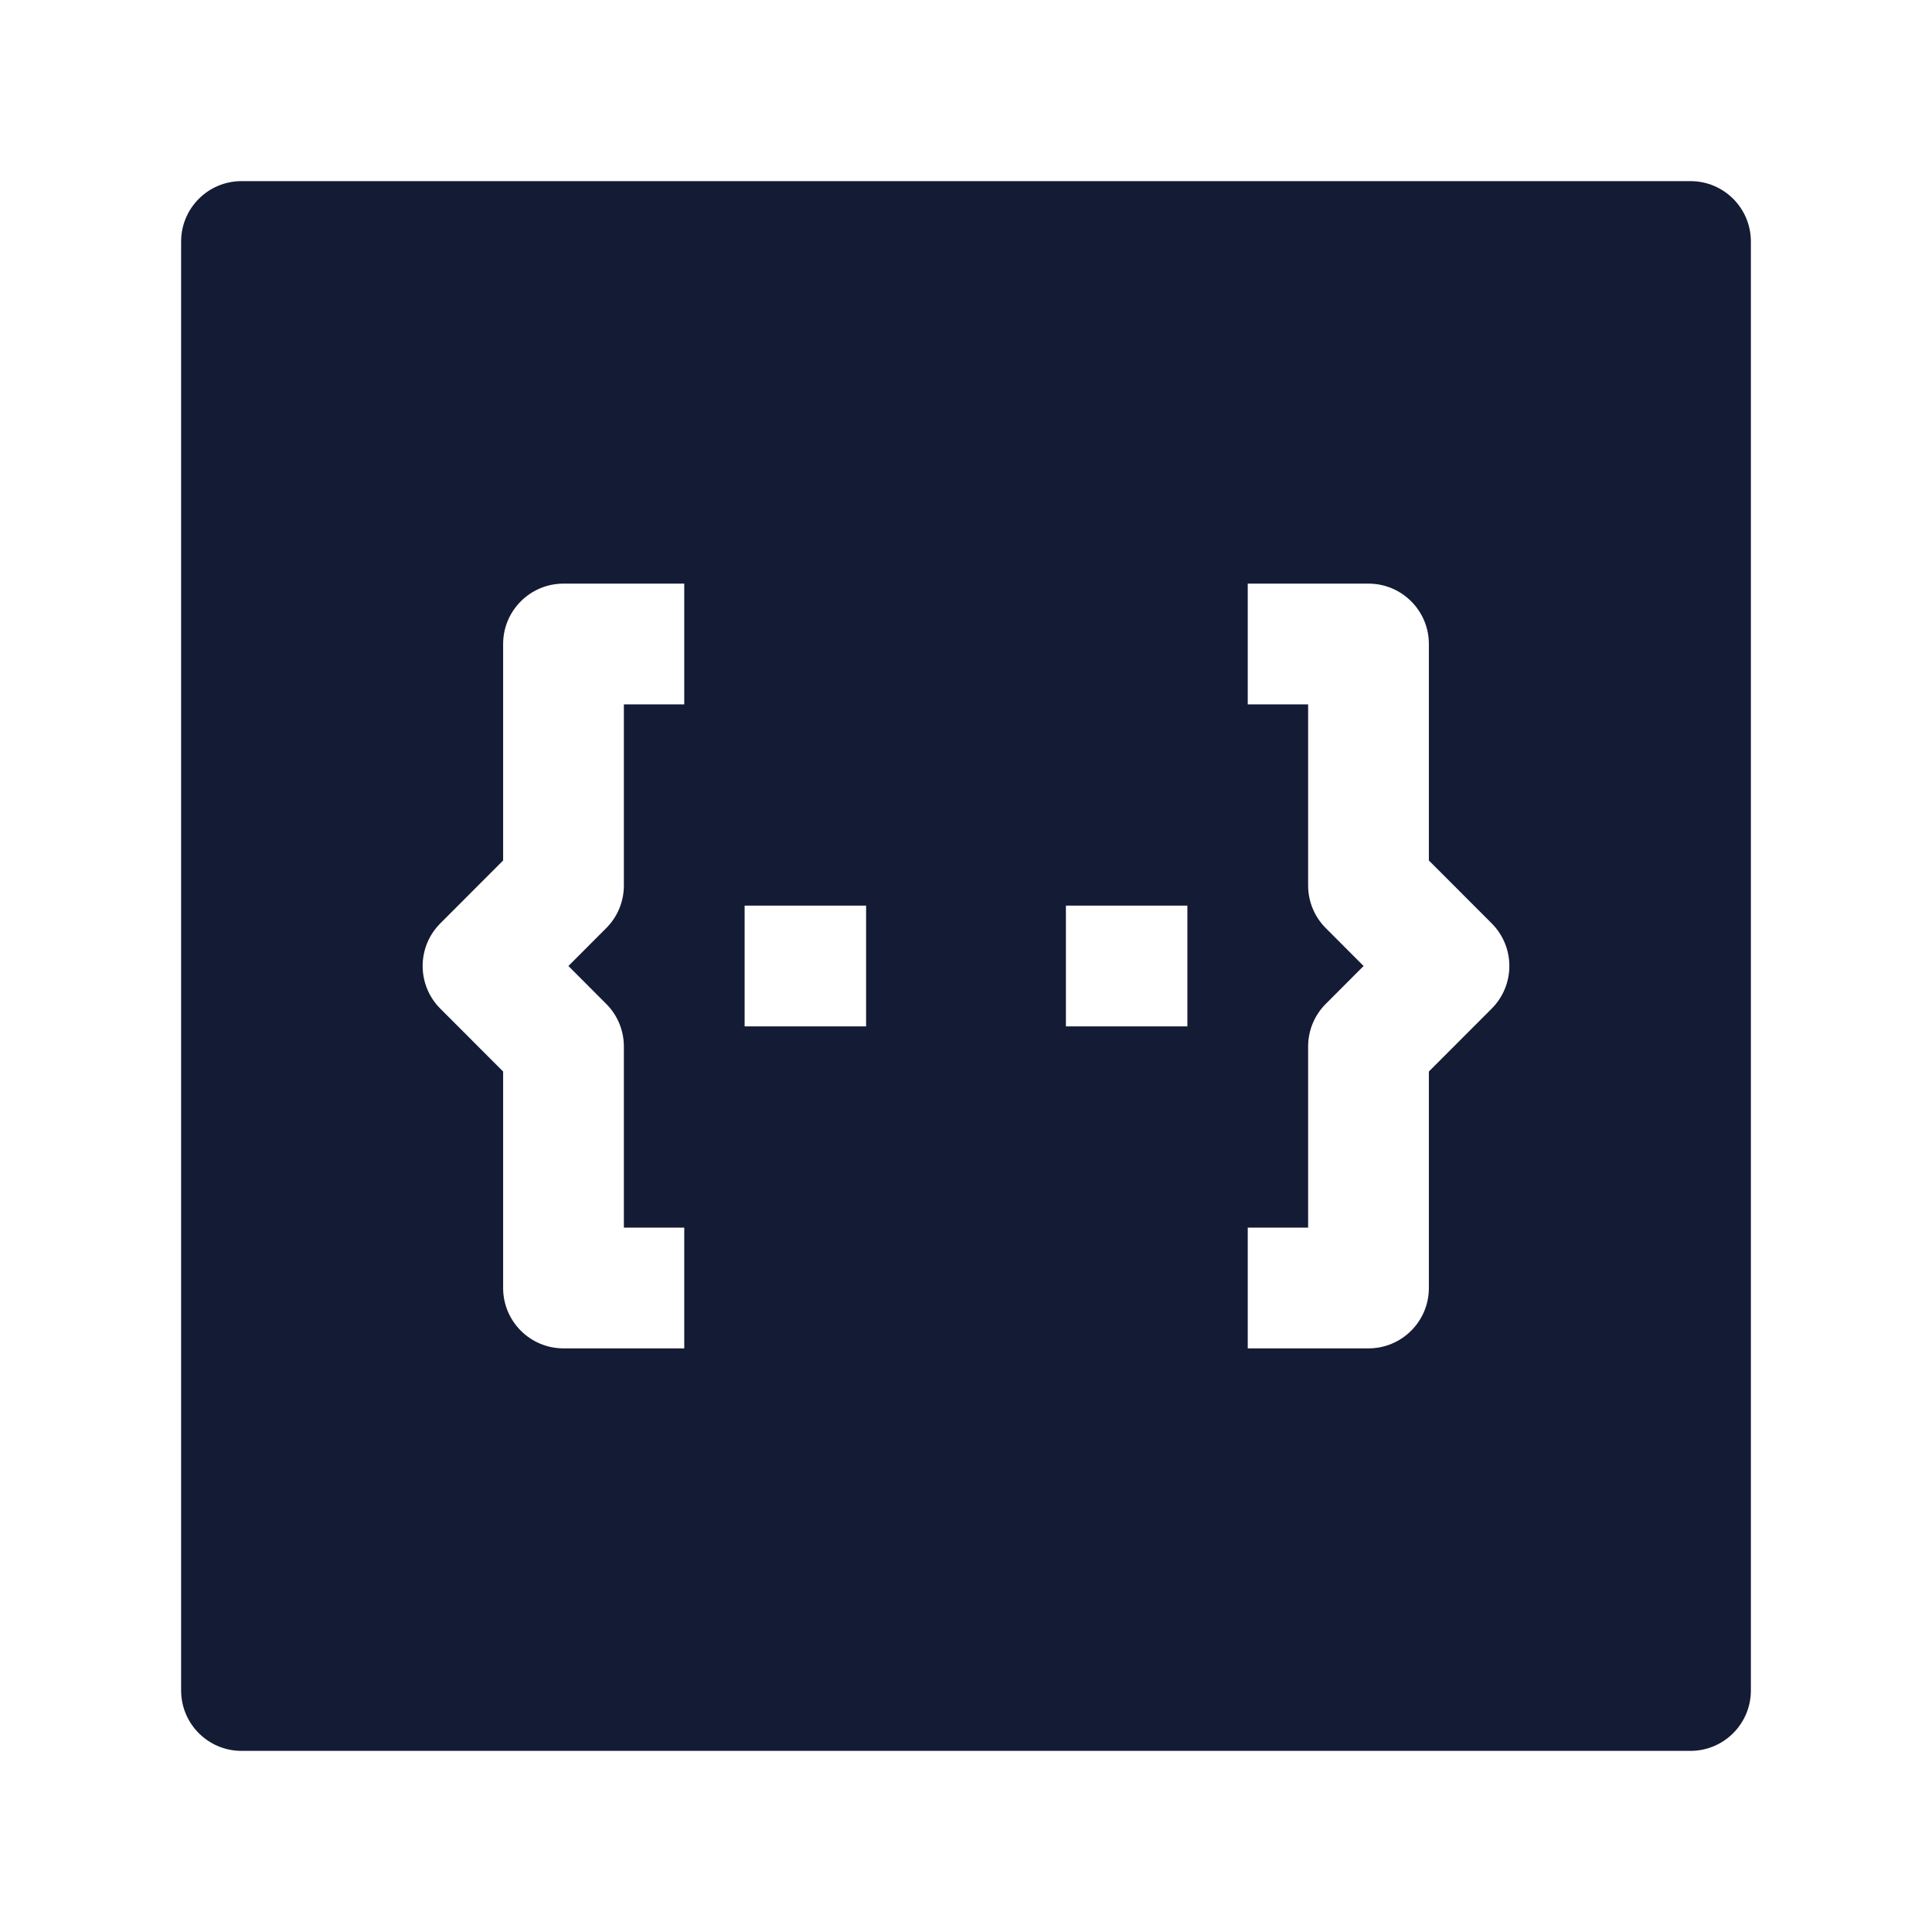 <svg width="24" height="24" viewBox="0 0 24 24" fill="none" xmlns="http://www.w3.org/2000/svg">
<path fill-rule="evenodd" clip-rule="evenodd" d="M3 2.25C2.586 2.25 2.25 2.586 2.25 3V21C2.25 21.414 2.586 21.75 3 21.75L21 21.75C21.199 21.75 21.39 21.671 21.53 21.53C21.671 21.39 21.75 21.199 21.75 21V3C21.75 2.586 21.414 2.25 21 2.25H3ZM15.5 8.75H16.25V11C16.25 11.199 16.329 11.39 16.47 11.53L16.939 12L16.47 12.47C16.329 12.61 16.25 12.801 16.25 13V15.25H15.5V16.75H17C17.414 16.75 17.75 16.414 17.75 16V13.311L18.53 12.53C18.823 12.237 18.823 11.763 18.53 11.47L17.75 10.689V8C17.75 7.586 17.414 7.25 17 7.25H15.5V8.75ZM6.25 8C6.25 7.586 6.586 7.25 7 7.25H8.5V8.75H7.75V11C7.75 11.199 7.671 11.39 7.53 11.53L7.061 12L7.53 12.47C7.671 12.61 7.75 12.801 7.75 13V15.25H8.5V16.75H7C6.586 16.75 6.25 16.414 6.25 16V13.311L5.47 12.53C5.177 12.237 5.177 11.763 5.47 11.47L6.25 10.689V8ZM10.759 11.25H9.25V12.75H10.759V11.25ZM14.75 11.25H13.241V12.75H14.75V11.25Z" fill="#141B34"/>
</svg>
